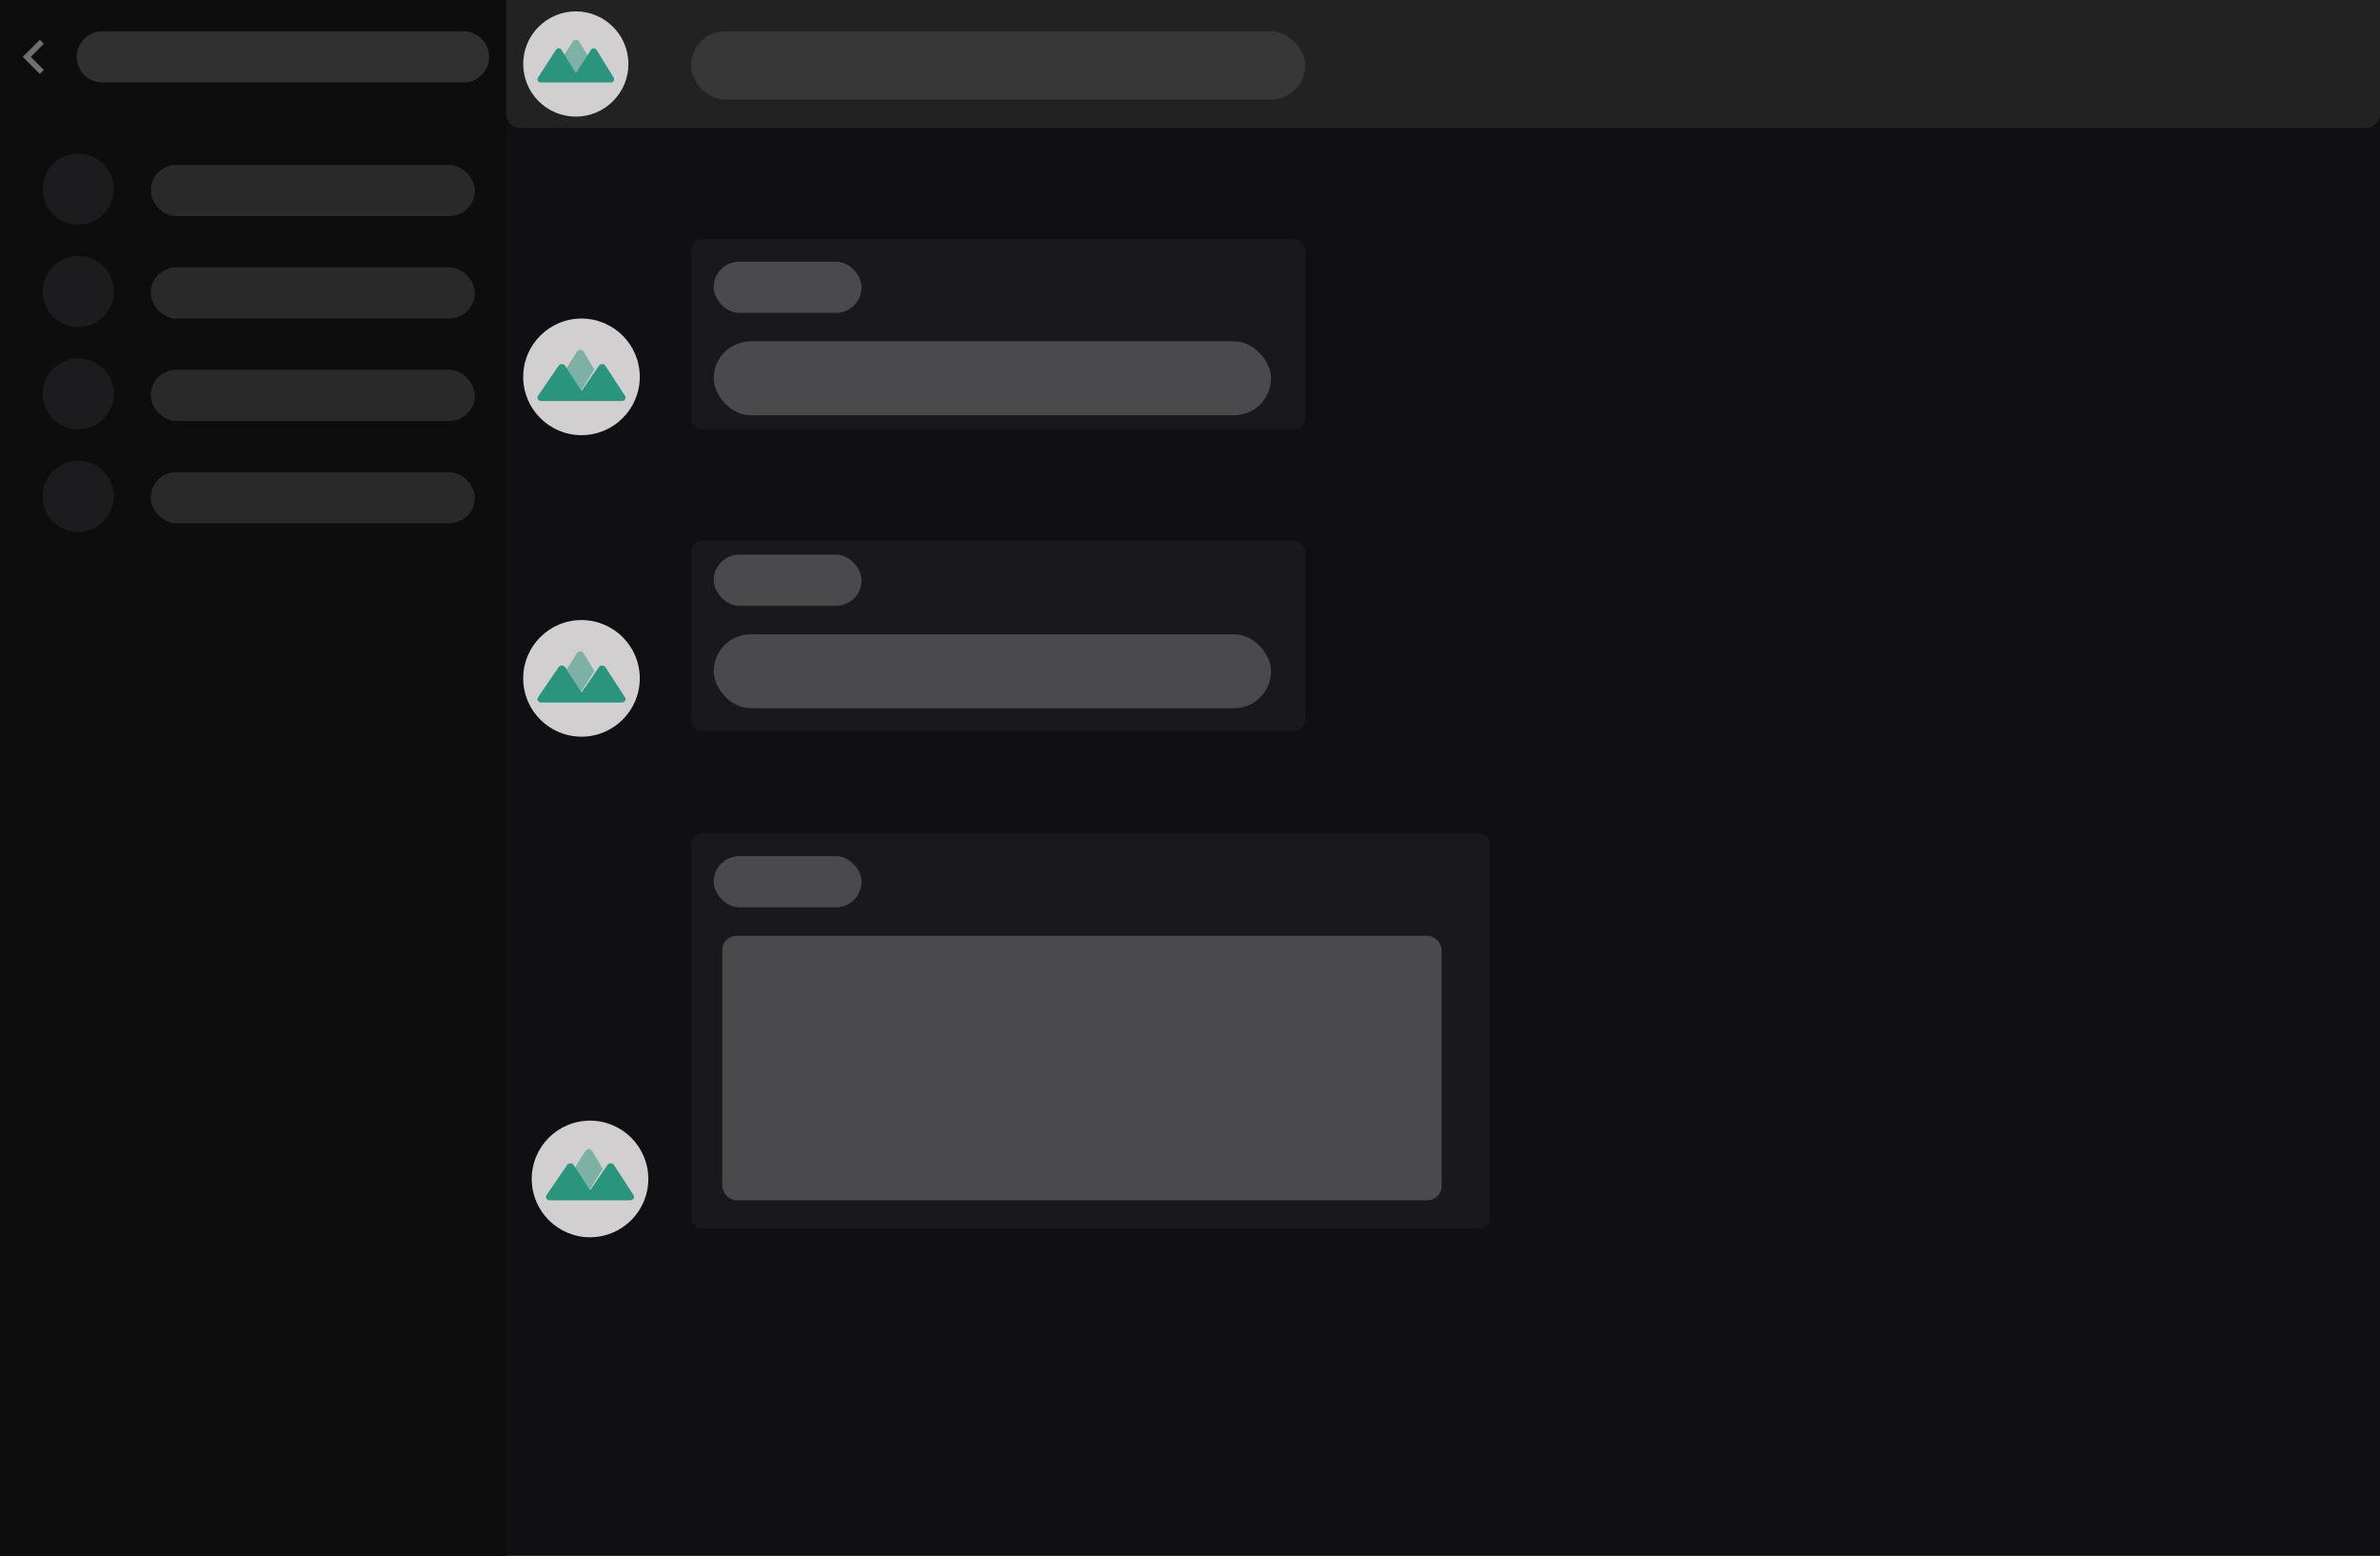 <svg viewBox="681 312 837 547" version="1.1" xmlns="http://www.w3.org/2000/svg" xmlns:xlink="http://www.w3.org/1999/xlink" xmlns:penpot="https://penpot.app/xmlns" style="width:100%;height:100%;background:#E8E9EA" fill="none">
    <rect x="681" y="312" width="837" height="547" fill="#808080" stroke="none"/>
    <penpot:page></penpot:page>
    <g id="shape-5e6ea221-3691-11ed-856a-7d9b0e476f12">
        <penpot:shape penpot:name="ThemeMini" penpot:type="frame" penpot:stroke-style="none" penpot:stroke-alignment="center" penpot:hide-fill-on-export="false" penpot:transform="matrix(1,0,0,1,0,0)" penpot:transform-inverse="matrix(1,0,0,1,0,0)" penpot:proportion="1" penpot:proportion-lock="false" penpot:rotation="0" penpot:center-x="1099.5" penpot:center-y="585.5">
            <penpot:fills>
                <penpot:fill penpot:fill-color="#101014" penpot:fill-opacity="1"></penpot:fill>
            </penpot:fills>
        </penpot:shape>
        <defs>
            <clipPath id="frame-clip-5e6ea221-3691-11ed-856a-7d9b0e476f12-c9f726a0-3698-11ed-ad47-498e44c38183" class="frame-clip">
                <rect rx="0" ry="0" style="fill:#101014;fill-opacity:1" x="681" y="312" width="837" height="547" transform="matrix(1,0,0,1,0,0)"></rect>
            </clipPath>
        </defs>
        <g clip-path="url(#frame-clip-5e6ea221-3691-11ed-856a-7d9b0e476f12-c9f726a0-3698-11ed-ad47-498e44c38183)">
            <clipPath id="frame-clip-5e6ea221-3691-11ed-856a-7d9b0e476f12-c9f726a0-3698-11ed-ad47-498e44c38183" class="frame-clip">
                <rect rx="0" ry="0" style="fill:#101014;fill-opacity:1" x="681" y="312" width="837" height="547" transform="matrix(1,0,0,1,0,0)"></rect>
            </clipPath>
            <g id="fills-5e6ea221-3691-11ed-856a-7d9b0e476f12">
                <rect rx="0" ry="0" style="fill:#101014;fill-opacity:1" x="681" y="312" transform="matrix(1,0,0,1,0,0)" width="837" height="547" class="frame-background"></rect>
            </g>
            <g class="frame-children">
                <g id="shape-7af3a8a1-3691-11ed-856a-7d9b0e476f12">
                    <penpot:shape penpot:name="Left Drawer" penpot:type="rect" penpot:transform="matrix(1,0,0,1,0,0)" penpot:transform-inverse="matrix(1,0,0,1,0,0)" penpot:proportion="1" penpot:proportion-lock="false" penpot:rotation="0" penpot:center-x="770" penpot:center-y="585.5">
                        <penpot:fills>
                            <penpot:fill penpot:fill-color="#121216" penpot:fill-opacity="1"></penpot:fill>
                        </penpot:fills>
                    </penpot:shape>
                    <defs></defs>
                    <g id="fills-7af3a8a1-3691-11ed-856a-7d9b0e476f12">
                        <rect rx="0" ry="0" style="fill:#121216;fill-opacity:1" x="681" y="312" transform="matrix(1,0,0,1,0,0)" width="178" height="547"></rect>
                    </g>
                </g>
                <g id="shape-4ddfabf0-3693-11ed-bf6c-012ef651d21a">
                    <penpot:shape penpot:name="Left Drawer-1" penpot:type="rect" penpot:transform="matrix(1,0,0,1,0,0)" penpot:transform-inverse="matrix(1,0,0,1,0,0)" penpot:proportion="1" penpot:proportion-lock="false" penpot:rotation="0" penpot:center-x="770" penpot:center-y="585.5">
                        <penpot:fills>
                            <penpot:fill penpot:fill-color="#0d0d0d" penpot:fill-opacity="1"></penpot:fill>
                        </penpot:fills>
                    </penpot:shape>
                    <defs></defs>
                    <g id="fills-4ddfabf0-3693-11ed-bf6c-012ef651d21a">
                        <rect rx="0" ry="0" style="fill:#0d0d0d;fill-opacity:1" x="681" y="312" transform="matrix(1,0,0,1,0,0)" width="178" height="547"></rect>
                    </g>
                </g>
                <g id="shape-a3254540-3691-11ed-856a-7d9b0e476f12">
                    <penpot:shape penpot:name="Item Icon 1" penpot:type="circle" penpot:transform="matrix(1,0,0,1,0,0)" penpot:transform-inverse="matrix(1,0,0,1,0,0)" penpot:proportion="1" penpot:proportion-lock="false" penpot:rotation="0" penpot:center-x="708.5000000000001" penpot:center-y="378.5">
                        <penpot:fills>
                            <penpot:fill penpot:fill-color="#1c1c1e" penpot:fill-opacity="1"></penpot:fill>
                        </penpot:fills>
                    </penpot:shape>
                    <defs></defs>
                    <g id="fills-a3254540-3691-11ed-856a-7d9b0e476f12">
                        <ellipse rx="12.5" ry="12.5" style="fill:#1c1c1e;fill-opacity:1" cx="708.5" cy="378.5" transform="matrix(1,0,0,1,0,0)"></ellipse>
                    </g>
                </g>
                <g id="shape-46c65990-3693-11ed-bf6c-012ef651d21a">
                    <penpot:shape penpot:name="Item Icon 2" penpot:type="circle" penpot:transform="matrix(1,0,0,1,0,0)" penpot:transform-inverse="matrix(1,0,0,1,0,0)" penpot:proportion="1" penpot:proportion-lock="false" penpot:rotation="0" penpot:center-x="708.5000000000001" penpot:center-y="414.5">
                        <penpot:fills>
                            <penpot:fill penpot:fill-color="#1c1c1e" penpot:fill-opacity="1"></penpot:fill>
                        </penpot:fills>
                    </penpot:shape>
                    <defs></defs>
                    <g id="fills-46c65990-3693-11ed-bf6c-012ef651d21a">
                        <ellipse rx="12.5" ry="12.5" style="fill:#1c1c1e;fill-opacity:1" cx="708.5" cy="414.5" transform="matrix(1,0,0,1,0,0)"></ellipse>
                    </g>
                </g>
                <g id="shape-4b0dc740-3693-11ed-bf6c-012ef651d21a">
                    <penpot:shape penpot:name="Item Icon 3" penpot:type="circle" penpot:transform="matrix(1,0,0,1,0,0)" penpot:transform-inverse="matrix(1,0,0,1,0,0)" penpot:proportion="1" penpot:proportion-lock="false" penpot:rotation="0" penpot:center-x="708.5000000000001" penpot:center-y="450.5">
                        <penpot:fills>
                            <penpot:fill penpot:fill-color="#1c1c1e" penpot:fill-opacity="1"></penpot:fill>
                        </penpot:fills>
                    </penpot:shape>
                    <defs></defs>
                    <g id="fills-4b0dc740-3693-11ed-bf6c-012ef651d21a">
                        <ellipse rx="12.5" ry="12.5" style="fill:#1c1c1e;fill-opacity:1" cx="708.5" cy="450.5" transform="matrix(1,0,0,1,0,0)"></ellipse>
                    </g>
                </g>
                <g id="shape-50bdecb1-3693-11ed-bf6c-012ef651d21a">
                    <penpot:shape penpot:name="Item Icon 4" penpot:type="circle" penpot:transform="matrix(1,0,0,1,0,0)" penpot:transform-inverse="matrix(1,0,0,1,0,0)" penpot:proportion="1" penpot:proportion-lock="false" penpot:rotation="0" penpot:center-x="708.5000000000001" penpot:center-y="486.5">
                        <penpot:fills>
                            <penpot:fill penpot:fill-color="#1c1c1e" penpot:fill-opacity="1"></penpot:fill>
                        </penpot:fills>
                    </penpot:shape>
                    <defs></defs>
                    <g id="fills-50bdecb1-3693-11ed-bf6c-012ef651d21a">
                        <ellipse rx="12.5" ry="12.5" style="fill:#1c1c1e;fill-opacity:1" cx="708.5" cy="486.5" transform="matrix(1,0,0,1,0,0)"></ellipse>
                    </g>
                </g>
                <g id="shape-4faaeb80-3692-11ed-af54-477b008ccd5d" style="fill:#000000" xmlns:xlink="http://www.w3.org/1999/xlink" rx="0" ry="0">
                    <penpot:shape penpot:name="Chevron Back" penpot:type="group" penpot:proportion="1" penpot:proportion-lock="false" penpot:center-x="693" penpot:center-y="332">
                        <penpot:svg-import penpot:svg-attrs="xmlns:xlink"></penpot:svg-import>
                    </penpot:shape>
                    <defs></defs>
                    <g id="shape-4fabfcf0-3692-11ed-af54-477b008ccd5d">
                        <penpot:shape penpot:name="svg-path" penpot:type="path" penpot:proportion="1" penpot:proportion-lock="false" penpot:center-x="692.705" penpot:center-y="332">
                            <penpot:svg-import penpot:svg-viewbox-x="8" penpot:svg-viewbox-y="6" penpot:svg-viewbox-width="7.41" penpot:svg-attrs="fill" penpot:svg-viewbox-height="12" penpot:svg-transform="matrix(1,0,0,1,0,0)"></penpot:svg-import>
                            <penpot:fills>
                                <penpot:fill penpot:fill-color="#B1B2B5" penpot:fill-opacity="0.59375"></penpot:fill>
                            </penpot:fills>
                        </penpot:shape>
                        <defs></defs>
                        <g id="fills-4fabfcf0-3692-11ed-af54-477b008ccd5d">
                            <path fill="currentColor" rx="0" ry="0" style="fill:#B1B2B5;fill-opacity:0.594" d="M696.41,327.41L695,326L689,332L695,338L696.41,336.59L691.83,332Z"></path>
                        </g>
                    </g>
                </g>
                <g id="shape-5c464e71-3692-11ed-af54-477b008ccd5d">
                    <penpot:shape penpot:name="Search" penpot:type="rect" penpot:transform="matrix(1,0,0,1,0,0)" penpot:transform-inverse="matrix(1,0,0,1,0,0)" penpot:proportion="1" penpot:proportion-lock="false" penpot:rotation="0" penpot:center-x="780.5" penpot:center-y="331.9999999928958" penpot:r1="25" penpot:r2="25" penpot:r3="25" penpot:r4="25">
                        <penpot:fills>
                            <penpot:fill penpot:fill-color="#303030" penpot:fill-opacity="1"></penpot:fill>
                        </penpot:fills>
                    </penpot:shape>
                    <defs></defs>
                    <g id="fills-5c464e71-3692-11ed-af54-477b008ccd5d">
                        <path d="M717,323 h127 a9,9 0 0 1 9,9 v0 a9,9 0 0 1 -9,9 h-127 a9,9 0 0 1 -9,-9 v0 a9,9 0 0 1 9,-9 z" style="fill:#303030;fill-opacity:1" x="708" y="323" transform="matrix(1,0,0,1,0,0)" width="145" height="18"></path>
                    </g>
                </g>
                <g id="shape-36c50f50-3693-11ed-bf6c-012ef651d21a">
                    <penpot:shape penpot:name="Item 1" penpot:type="rect" penpot:transform="matrix(1,0,0,1,0,0)" penpot:transform-inverse="matrix(1,0,0,1,0,0)" penpot:proportion="1" penpot:proportion-lock="false" penpot:rotation="0" penpot:center-x="791" penpot:center-y="378.9999999999418">
                        <penpot:fills>
                            <penpot:fill penpot:fill-color="#292929" penpot:fill-opacity="1"></penpot:fill>
                        </penpot:fills>
                    </penpot:shape>
                    <defs></defs>
                    <g id="fills-36c50f50-3693-11ed-bf6c-012ef651d21a">
                        <rect rx="9" ry="9" style="fill:#292929;fill-opacity:1" x="734" y="370" transform="matrix(1,0,0,1,0,0)" width="114" height="18"></rect>
                    </g>
                </g>
                <g id="shape-46c65991-3693-11ed-bf6c-012ef651d21a">
                    <penpot:shape penpot:name="Item 2" penpot:type="rect" penpot:transform="matrix(1,0,0,1,0,0)" penpot:transform-inverse="matrix(1,0,0,1,0,0)" penpot:proportion="1" penpot:proportion-lock="false" penpot:rotation="0" penpot:center-x="791" penpot:center-y="414.9999999999418">
                        <penpot:fills>
                            <penpot:fill penpot:fill-color="#292929" penpot:fill-opacity="1"></penpot:fill>
                        </penpot:fills>
                    </penpot:shape>
                    <defs></defs>
                    <g id="fills-46c65991-3693-11ed-bf6c-012ef651d21a">
                        <rect rx="9" ry="9" style="fill:#292929;fill-opacity:1" x="734" y="406" transform="matrix(1,0,0,1,0,0)" width="114" height="18"></rect>
                    </g>
                </g>
                <g id="shape-4b0dc741-3693-11ed-bf6c-012ef651d21a">
                    <penpot:shape penpot:name="Item 3" penpot:type="rect" penpot:transform="matrix(1,0,0,1,0,0)" penpot:transform-inverse="matrix(1,0,0,1,0,0)" penpot:proportion="1" penpot:proportion-lock="false" penpot:rotation="0" penpot:center-x="791" penpot:center-y="450.9999999999418">
                        <penpot:fills>
                            <penpot:fill penpot:fill-color="#292929" penpot:fill-opacity="1"></penpot:fill>
                        </penpot:fills>
                    </penpot:shape>
                    <defs></defs>
                    <g id="fills-4b0dc741-3693-11ed-bf6c-012ef651d21a">
                        <rect rx="9" ry="9" style="fill:#292929;fill-opacity:1" x="734" y="442" transform="matrix(1,0,0,1,0,0)" width="114" height="18"></rect>
                    </g>
                </g>
                <g id="shape-50bdecb0-3693-11ed-bf6c-012ef651d21a">
                    <penpot:shape penpot:name="Item 4" penpot:type="rect" penpot:transform="matrix(1,0,0,1,0,0)" penpot:transform-inverse="matrix(1,0,0,1,0,0)" penpot:proportion="1" penpot:proportion-lock="false" penpot:rotation="0" penpot:center-x="791" penpot:center-y="486.9999999999418">
                        <penpot:fills>
                            <penpot:fill penpot:fill-color="#292929" penpot:fill-opacity="1"></penpot:fill>
                        </penpot:fills>
                    </penpot:shape>
                    <defs></defs>
                    <g id="fills-50bdecb0-3693-11ed-bf6c-012ef651d21a">
                        <rect rx="9" ry="9" style="fill:#292929;fill-opacity:1" x="734" y="478" transform="matrix(1,0,0,1,0,0)" width="114" height="18"></rect>
                    </g>
                </g>
                <g id="shape-b9afc4f1-3693-11ed-bf6c-012ef651d21a">
                    <penpot:shape penpot:name="Chat Header" penpot:type="rect" penpot:transform="matrix(1,0,0,1,0,0)" penpot:transform-inverse="matrix(1,0,0,1,0,0)" penpot:proportion="1" penpot:proportion-lock="false" penpot:rotation="0" penpot:center-x="1188.5" penpot:center-y="334.5" penpot:r1="0" penpot:r2="0" penpot:r3="5" penpot:r4="5">
                        <penpot:fills>
                            <penpot:fill penpot:fill-color="#222222" penpot:fill-opacity="1"></penpot:fill>
                        </penpot:fills>
                    </penpot:shape>
                    <defs></defs>
                    <g id="fills-b9afc4f1-3693-11ed-bf6c-012ef651d21a">
                        <path d="M859,312 h659 a0,0 0 0 1 0,0 v40 a5,5 0 0 1 -5,5 h-649 a5,5 0 0 1 -5,-5 v-40 a0,0 0 0 1 0,0 z" style="fill:#222222;fill-opacity:1" x="859" y="312" transform="matrix(1,0,0,1,0,0)" width="659" height="45"></path>
                    </g>
                </g>
                <g id="shape-80271ca1-3694-11ed-bf6c-012ef651d21a" style="mix-blend-mode:overlay">
                    <penpot:shape penpot:name="Chat Header Avatar" penpot:type="path" penpot:transform="matrix(1,0,0,1,0,0)" penpot:transform-inverse="matrix(1,0,0,1,0,0)" penpot:proportion="1" penpot:proportion-lock="false" penpot:rotation="0" penpot:center-x="883.5" penpot:center-y="334.5">
                        <penpot:fills>
                            <penpot:fill penpot:fill-color="#d1cfcf" penpot:fill-opacity="1"></penpot:fill>
                        </penpot:fills>
                    </penpot:shape>
                    <defs></defs>
                    <g id="fills-80271ca1-3694-11ed-bf6c-012ef651d21a">
                        <path rx="0" ry="0" style="fill:#d1cfcf;fill-opacity:1" d="M883.5,316C893.71,316,902,324.29,902,334.5C902,344.71,893.71,353,883.5,353C873.29,353,865,344.71,865,334.5C865,324.29,873.29,316,883.5,316Z"></path>
                    </g>
                </g>
                <g id="shape-8dccd8c0-3696-11ed-bf6c-012ef651d21a" style="mix-blend-mode:overlay">
                    <penpot:shape penpot:name="Chat Header Avatar-1" penpot:type="path" penpot:transform="matrix(1,0,0,1,0,0)" penpot:transform-inverse="matrix(1,0,0,1,0,0)" penpot:proportion="1" penpot:proportion-lock="false" penpot:rotation="0" penpot:center-x="885.5" penpot:center-y="444.5">
                        <penpot:fills>
                            <penpot:fill penpot:fill-color="#d1cfcf" penpot:fill-opacity="1"></penpot:fill>
                        </penpot:fills>
                    </penpot:shape>
                    <defs></defs>
                    <g id="fills-8dccd8c0-3696-11ed-bf6c-012ef651d21a">
                        <path rx="0" ry="0" style="fill:#d1cfcf;fill-opacity:1" d="M885.5,424C896.814,424,906,433.186,906,444.5C906,455.814,896.814,465,885.5,465C874.186,465,865,455.814,865,444.5C865,433.186,874.186,424,885.5,424Z"></path>
                    </g>
                </g>
                <g id="shape-b0db26a2-3696-11ed-bf6c-012ef651d21a" style="mix-blend-mode:overlay">
                    <penpot:shape penpot:name="Chat Header Avatar-2" penpot:type="path" penpot:transform="matrix(1,0,0,1,0,0)" penpot:transform-inverse="matrix(1,0,0,1,0,0)" penpot:proportion="1" penpot:proportion-lock="false" penpot:rotation="0" penpot:center-x="885.5" penpot:center-y="550.5">
                        <penpot:fills>
                            <penpot:fill penpot:fill-color="#d1cfcf" penpot:fill-opacity="1"></penpot:fill>
                        </penpot:fills>
                    </penpot:shape>
                    <defs></defs>
                    <g id="fills-b0db26a2-3696-11ed-bf6c-012ef651d21a" style="z-index: 5;">
                        <path rx="0" ry="0" style="fill:#d1cfcf;fill-opacity:1" d="M885.5,530C896.814,530,906,539.186,906,550.5C906,561.814,896.814,571,885.5,571C874.186,571,865,561.814,865,550.5C865,539.186,874.186,530,885.5,530Z"></path>
                    </g>
                </g>
                <g id="shape-b52c0a32-3696-11ed-bf6c-012ef651d21a" style="mix-blend-mode:overlay">
                    <penpot:shape penpot:name="Chat Header Avatar-3" penpot:type="path" penpot:transform="matrix(1,0,0,1,0,0)" penpot:transform-inverse="matrix(1,0,0,1,0,0)" penpot:proportion="1" penpot:proportion-lock="false" penpot:rotation="0" penpot:center-x="888.5" penpot:center-y="726.5">
                        <penpot:fills>
                            <penpot:fill penpot:fill-color="#d1cfcf" penpot:fill-opacity="1"></penpot:fill>
                        </penpot:fills>
                    </penpot:shape>
                    <defs></defs>
                    <g id="fills-b52c0a32-3696-11ed-bf6c-012ef651d21a">
                        <path rx="0" ry="0" style="fill:#d1cfcf;fill-opacity:1" d="M888.5,706C899.814,706,909,715.186,909,726.5C909,737.814,899.814,747,888.5,747C877.186,747,868,737.814,868,726.5C868,715.186,877.186,706,888.5,706Z"></path>
                    </g>
                </g>
                <g id="shape-4e765130-3694-11ed-bf6c-012ef651d21a">
                    <penpot:shape penpot:name="Mountain Part 2" penpot:type="path" penpot:transform="matrix(1,0,0,1,0,0)" penpot:transform-inverse="matrix(1,0,0,1,0,0)" penpot:proportion="1" penpot:proportion-lock="false" penpot:rotation="0" penpot:center-x="883.5" penpot:center-y="332.5" penpot:constraints-h="left" penpot:constraints-v="top">
                        <penpot:svg-import penpot:svg-viewbox-x="43.586" penpot:svg-viewbox-y="37.210911074233934" penpot:svg-viewbox-width="13.14" penpot:svg-attrs="class,opacity" penpot:svg-viewbox-height="20.26868892576607" penpot:svg-transform="matrix(0.6,0,0,0.6,20,20)"></penpot:svg-import>
                        <penpot:fills>
                            <penpot:fill penpot:fill-color="#2a947d" penpot:fill-opacity="1"></penpot:fill>
                        </penpot:fills>
                    </penpot:shape>
                    <defs></defs>
                    <g id="fills-4e765130-3694-11ed-bf6c-012ef651d21a">
                        <path class="svg-fill-primary" opacity=".5" rx="0" ry="0" style="fill:#2a947d;fill-opacity:1" d="M888,332L886.537,334.236L885.189,336.298L883.677,338.607L883.418,339L883.175,338.607L881.737,336.298L880.414,334.17L879,331.904L882.505,326.551C882.732,326.204,883.13,325.989,883.57,326C884.005,326.004,884.404,326.224,884.622,326.574L888,332ZZ"></path>
                    </g>
                </g>
                <g id="shape-8dccd8c2-3696-11ed-bf6c-012ef651d21a">
                    <penpot:shape penpot:name="Mountain Part 2-1" penpot:type="path" penpot:transform="matrix(1,0,0,1,0,0)" penpot:transform-inverse="matrix(1,0,0,1,0,0)" penpot:proportion="1" penpot:proportion-lock="false" penpot:rotation="0" penpot:center-x="885" penpot:center-y="442.5" penpot:constraints-h="left" penpot:constraints-v="top">
                        <penpot:svg-import penpot:svg-viewbox-x="43.586" penpot:svg-viewbox-y="37.210911074233934" penpot:svg-viewbox-width="13.14" penpot:svg-attrs="class,opacity" penpot:svg-viewbox-height="20.26868892576607" penpot:svg-transform="matrix(0.6,0,0,0.6,20,20)"></penpot:svg-import>
                        <penpot:fills>
                            <penpot:fill penpot:fill-color="#2a947d" penpot:fill-opacity="1"></penpot:fill>
                        </penpot:fills>
                    </penpot:shape>
                    <defs></defs>
                    <g id="fills-8dccd8c2-3696-11ed-bf6c-012ef651d21a">
                        <path class="svg-fill-primary" opacity=".5" rx="0" ry="0" style="fill:#2a947d;fill-opacity:1" d="M890,441.923L888.374,444.503L886.877,446.883L885.196,449.547L884.909,450L884.639,449.547L883.041,446.883L881.571,444.427L880,441.812L883.895,435.635C884.146,435.236,884.589,434.987,885.078,435.001C885.562,435.005,886.005,435.258,886.247,435.662L890,441.923ZZ"></path>
                    </g>
                </g>
                <g id="shape-4e75b4f0-3694-11ed-bf6c-012ef651d21a">
                    <penpot:shape penpot:name="Mountain Part 1" penpot:type="path" penpot:transform="matrix(1,0,0,1,0,0)" penpot:transform-inverse="matrix(1,0,0,1,0,0)" penpot:proportion="1" penpot:proportion-lock="false" penpot:rotation="0" penpot:center-x="883.5" penpot:center-y="335" penpot:constraints-h="left" penpot:constraints-v="top">
                        <penpot:svg-import penpot:svg-viewbox-x="28.998172727272724" penpot:svg-viewbox-y="43.13241368307254" penpot:svg-viewbox-width="42.001848104870014" penpot:svg-attrs="class" penpot:svg-viewbox-height="19.657186316927458" penpot:svg-transform="matrix(0.6,0,0,0.6,20,20)"></penpot:svg-import>
                        <penpot:fills>
                            <penpot:fill penpot:fill-color="#2a947d" penpot:fill-opacity="1"></penpot:fill>
                        </penpot:fills>
                    </penpot:shape>
                    <defs></defs>
                    <g id="fills-4e75b4f0-3694-11ed-bf6c-012ef651d21a">
                        <path class="svg-fill-primary" rx="0" ry="0" style="fill:#2a947d;fill-opacity:1" d="M896.846,340.447C896.641,340.788,896.259,341,895.843,341L871.158,341C870.738,341,870.352,340.784,870.148,340.436C869.943,340.092,869.951,339.667,870.171,339.326L876.496,329.525C876.708,329.195,877.083,328.986,877.495,329.001C877.904,329.004,878.278,329.21,878.483,329.546L879.377,331.004L880.704,333.162L881.946,335.187L883.296,337.385L883.524,337.758L883.767,337.385L885.186,335.187L886.451,333.224L887.824,331.096L888.839,329.525C889.051,329.199,889.425,329.001,889.826,329.001L889.838,329.001C890.246,329.004,890.621,329.21,890.825,329.546L896.842,339.348C897.05,339.685,897.054,340.106,896.846,340.447ZZ"></path>
                    </g>
                </g>
                <g id="shape-b0db26a1-3696-11ed-bf6c-012ef651d21a">
                    <penpot:shape penpot:name="Mountain Part 2-2" penpot:type="path" penpot:transform="matrix(1,0,0,1,0,0)" penpot:transform-inverse="matrix(1,0,0,1,0,0)" penpot:proportion="1" penpot:proportion-lock="false" penpot:rotation="0" penpot:center-x="885" penpot:center-y="548.5" penpot:constraints-h="left" penpot:constraints-v="top">
                        <penpot:svg-import penpot:svg-viewbox-x="43.586" penpot:svg-viewbox-y="37.210911074233934" penpot:svg-viewbox-width="13.14" penpot:svg-attrs="class,opacity" penpot:svg-viewbox-height="20.26868892576607" penpot:svg-transform="matrix(0.6,0,0,0.6,20,20)"></penpot:svg-import>
                        <penpot:fills>
                            <penpot:fill penpot:fill-color="#2a947d" penpot:fill-opacity="1"></penpot:fill>
                        </penpot:fills>
                    </penpot:shape>
                    <defs></defs>
                    <g id="fills-b0db26a1-3696-11ed-bf6c-012ef651d21a">
                        <path class="svg-fill-primary" opacity=".5" rx="0" ry="0" style="fill:#2a947d;fill-opacity:1" d="M890,547.923L888.374,550.503L886.877,552.883L885.196,555.547L884.909,556L884.639,555.547L883.041,552.883L881.571,550.427L880,547.812L883.895,541.635C884.146,541.236,884.589,540.987,885.078,541.001C885.562,541.005,886.005,541.258,886.247,541.662L890,547.923ZZ"></path>
                    </g>
                </g>
                <g id="shape-809a5b60-3695-11ed-bf6c-012ef651d21a">
                    <penpot:shape penpot:name="Rect-1" penpot:type="rect" penpot:transform="matrix(1,0,0,1,0,0)" penpot:transform-inverse="matrix(1,0,0,1,0,0)" penpot:proportion="1" penpot:proportion-lock="false" penpot:rotation="0" penpot:center-x="1032" penpot:center-y="334.9999999367865">
                        <penpot:fills>
                            <penpot:fill penpot:fill-color="#383737" penpot:fill-opacity="1"></penpot:fill>
                        </penpot:fills>
                    </penpot:shape>
                    <defs></defs>
                    <g id="fills-809a5b60-3695-11ed-bf6c-012ef651d21a">
                        <rect rx="12" ry="12" style="fill:#383737;fill-opacity:1" x="924" y="323" transform="matrix(1,0,0,1,0,0)" width="216" height="24"></rect>
                    </g>
                </g>
                <g id="shape-b52c0a31-3696-11ed-bf6c-012ef651d21a">
                    <penpot:shape penpot:name="Mountain Part 2-3" penpot:type="path" penpot:transform="matrix(1,0,0,1,0,0)" penpot:transform-inverse="matrix(1,0,0,1,0,0)" penpot:proportion="1" penpot:proportion-lock="false" penpot:rotation="0" penpot:center-x="888" penpot:center-y="723.5000000000001" penpot:constraints-h="left" penpot:constraints-v="top">
                        <penpot:svg-import penpot:svg-viewbox-x="43.586" penpot:svg-viewbox-y="37.210911074233934" penpot:svg-viewbox-width="13.14" penpot:svg-attrs="class,opacity" penpot:svg-viewbox-height="20.26868892576607" penpot:svg-transform="matrix(0.6,0,0,0.6,20,20)"></penpot:svg-import>
                        <penpot:fills>
                            <penpot:fill penpot:fill-color="#2a947d" penpot:fill-opacity="1"></penpot:fill>
                        </penpot:fills>
                    </penpot:shape>
                    <defs></defs>
                    <g id="fills-b52c0a31-3696-11ed-bf6c-012ef651d21a">
                        <path class="svg-fill-primary" opacity=".5" rx="0" ry="0" style="fill:#2a947d;fill-opacity:1" d="M893,722.923L891.374,725.503L889.877,727.883L888.196,730.547L887.909,731L887.639,730.547L886.041,727.883L884.571,725.427L883,722.812L886.895,716.635C887.146,716.236,887.589,715.987,888.078,716.001C888.562,716.005,889.005,716.258,889.247,716.662L893,722.923ZZ"></path>
                    </g>
                </g>
                <g id="shape-8dccd8c1-3696-11ed-bf6c-012ef651d21a">
                    <penpot:shape penpot:name="Mountain Part 1-1" penpot:type="path" penpot:transform="matrix(1,0,0,1,0,0)" penpot:transform-inverse="matrix(1,0,0,1,0,0)" penpot:proportion="1" penpot:proportion-lock="false" penpot:rotation="0" penpot:center-x="885.5" penpot:center-y="446.5" penpot:constraints-h="left" penpot:constraints-v="top">
                        <penpot:svg-import penpot:svg-viewbox-x="28.998172727272724" penpot:svg-viewbox-y="43.13241368307254" penpot:svg-viewbox-width="42.001848104870014" penpot:svg-attrs="class" penpot:svg-viewbox-height="19.657186316927458" penpot:svg-transform="matrix(0.6,0,0,0.6,20,20)"></penpot:svg-import>
                        <penpot:fills>
                            <penpot:fill penpot:fill-color="#2a947d" penpot:fill-opacity="1"></penpot:fill>
                        </penpot:fills>
                    </penpot:shape>
                    <defs></defs>
                    <g id="fills-8dccd8c1-3696-11ed-bf6c-012ef651d21a">
                        <path class="svg-fill-primary" rx="0" ry="0" style="fill:#2a947d;fill-opacity:1" d="M900.823,452.401C900.588,452.77,900.15,453,899.671,453L871.33,453C870.847,453,870.404,452.766,870.17,452.389C869.935,452.016,869.944,451.556,870.196,451.187L877.459,440.568C877.702,440.211,878.132,439.985,878.606,440.001C879.075,440.005,879.505,440.227,879.739,440.592L880.767,442.171L882.29,444.508L883.716,446.703L885.266,449.084L885.527,449.488L885.806,449.084L887.436,446.703L888.888,444.576L890.465,442.27L891.63,440.568C891.873,440.215,892.303,440.001,892.763,440.001L892.776,440.001C893.246,440.005,893.675,440.227,893.91,440.592L900.818,451.21C901.058,451.575,901.062,452.032,900.823,452.401ZZ"></path>
                    </g>
                </g>
                <g id="shape-9a1a1bb1-3696-11ed-bf6c-012ef651d21a">
                    <penpot:shape penpot:name="Rect-2" penpot:type="rect" penpot:transform="matrix(1,0,0,1,0,0)" penpot:transform-inverse="matrix(1,0,0,1,0,0)" penpot:proportion="1" penpot:proportion-lock="false" penpot:rotation="0" penpot:center-x="1032" penpot:center-y="429.5">
                        <penpot:fills>
                            <penpot:fill penpot:fill-color="#19191d" penpot:fill-opacity="1"></penpot:fill>
                        </penpot:fills>
                    </penpot:shape>
                    <defs></defs>
                    <g id="fills-9a1a1bb1-3696-11ed-bf6c-012ef651d21a">
                        <rect rx="4" ry="4" style="fill:#19191d;fill-opacity:1" x="924" y="396" transform="matrix(1,0,0,1,0,0)" width="216" height="67"></rect>
                    </g>
                </g>
                <g id="shape-b0db26a0-3696-11ed-bf6c-012ef651d21a">
                    <penpot:shape penpot:name="Mountain Part 1-2" penpot:type="path" penpot:transform="matrix(1,0,0,1,0,0)" penpot:transform-inverse="matrix(1,0,0,1,0,0)" penpot:proportion="1" penpot:proportion-lock="false" penpot:rotation="0" penpot:center-x="885.5" penpot:center-y="552.5" penpot:constraints-h="left" penpot:constraints-v="top">
                        <penpot:svg-import penpot:svg-viewbox-x="28.998172727272724" penpot:svg-viewbox-y="43.13241368307254" penpot:svg-viewbox-width="42.001848104870014" penpot:svg-attrs="class" penpot:svg-viewbox-height="19.657186316927458" penpot:svg-transform="matrix(0.6,0,0,0.6,20,20)"></penpot:svg-import>
                        <penpot:fills>
                            <penpot:fill penpot:fill-color="#2a947d" penpot:fill-opacity="1"></penpot:fill>
                        </penpot:fills>
                    </penpot:shape>
                    <defs></defs>
                    <g id="fills-b0db26a0-3696-11ed-bf6c-012ef651d21a">
                        <path class="svg-fill-primary" rx="0" ry="0" style="fill:#2a947d;fill-opacity:1" d="M900.823,558.401C900.588,558.77,900.15,559,899.671,559L871.33,559C870.847,559,870.404,558.766,870.17,558.389C869.935,558.016,869.944,557.556,870.196,557.187L877.459,546.568C877.702,546.211,878.132,545.985,878.606,546.001C879.075,546.005,879.505,546.227,879.739,546.592L880.767,548.171L882.29,550.508L883.716,552.703L885.266,555.084L885.527,555.488L885.806,555.084L887.436,552.703L888.888,550.576L890.465,548.27L891.63,546.568C891.873,546.215,892.303,546.001,892.763,546.001L892.776,546.001C893.246,546.005,893.675,546.227,893.91,546.592L900.818,557.21C901.058,557.575,901.062,558.032,900.823,558.401ZZ"></path>
                    </g>
                </g>
                <g id="shape-b0db26a3-3696-11ed-bf6c-012ef651d21a">
                    <penpot:shape penpot:name="Rect-3" penpot:type="rect" penpot:transform="matrix(1,0,0,1,0,0)" penpot:transform-inverse="matrix(1,0,0,1,0,0)" penpot:proportion="1" penpot:proportion-lock="false" penpot:rotation="0" penpot:center-x="1032" penpot:center-y="535.5">
                        <penpot:fills>
                            <penpot:fill penpot:fill-color="#19191d" penpot:fill-opacity="1"></penpot:fill>
                        </penpot:fills>
                    </penpot:shape>
                    <defs></defs>
                    <g id="fills-b0db26a3-3696-11ed-bf6c-012ef651d21a">
                        <rect rx="4" ry="4" style="fill:#19191d;fill-opacity:1" x="924" y="502" transform="matrix(1,0,0,1,0,0)" width="216" height="67"></rect>
                    </g>
                </g>
                <g id="shape-b52c0a30-3696-11ed-bf6c-012ef651d21a">
                    <penpot:shape penpot:name="Mountain Part 1-3" penpot:type="path" penpot:transform="matrix(1,0,0,1,0,0)" penpot:transform-inverse="matrix(1,0,0,1,0,0)" penpot:proportion="1" penpot:proportion-lock="false" penpot:rotation="0" penpot:center-x="888.5000000000005" penpot:center-y="727.5" penpot:constraints-h="left" penpot:constraints-v="top">
                        <penpot:svg-import penpot:svg-viewbox-x="28.998172727272724" penpot:svg-viewbox-y="43.13241368307254" penpot:svg-viewbox-width="42.001848104870014" penpot:svg-attrs="class" penpot:svg-viewbox-height="19.657186316927458" penpot:svg-transform="matrix(0.6,0,0,0.6,20,20)"></penpot:svg-import>
                        <penpot:fills>
                            <penpot:fill penpot:fill-color="#2a947d" penpot:fill-opacity="1"></penpot:fill>
                        </penpot:fills>
                    </penpot:shape>
                    <defs></defs>
                    <g id="fills-b52c0a30-3696-11ed-bf6c-012ef651d21a">
                        <path class="svg-fill-primary" rx="0" ry="0" style="fill:#2a947d;fill-opacity:1" d="M903.823,733.401C903.588,733.77,903.15,734,902.671,734L874.33,734C873.847,734,873.404,733.766,873.17,733.389C872.935,733.016,872.944,732.556,873.196,732.187L880.459,721.568C880.702,721.211,881.132,720.985,881.606,721.001C882.075,721.005,882.505,721.227,882.739,721.592L883.767,723.171L885.29,725.508L886.716,727.703L888.266,730.084L888.527,730.488L888.806,730.084L890.436,727.703L891.888,725.576L893.465,723.27L894.63,721.568C894.873,721.215,895.303,721.001,895.763,721.001L895.776,721.001C896.246,721.005,896.675,721.227,896.91,721.592L903.818,732.21C904.058,732.575,904.062,733.032,903.823,733.401ZZ"></path>
                    </g>
                </g>
                <g id="shape-b52c0a33-3696-11ed-bf6c-012ef651d21a">
                    <penpot:shape penpot:name="Rect-4" penpot:type="rect" penpot:transform="matrix(1,0,0,1,0,0)" penpot:transform-inverse="matrix(1,0,0,1,0,0)" penpot:proportion="1" penpot:proportion-lock="false" penpot:rotation="0" penpot:center-x="1064.5000000000005" penpot:center-y="674.4999999999999">
                        <penpot:fills>
                            <penpot:fill penpot:fill-color="#19191d" penpot:fill-opacity="1"></penpot:fill>
                        </penpot:fills>
                    </penpot:shape>
                    <defs></defs>
                    <g id="fills-b52c0a33-3696-11ed-bf6c-012ef651d21a">
                        <rect rx="4" ry="4" style="fill:#19191d;fill-opacity:1" x="924" y="605" transform="matrix(1,0,0,1,0,0)" width="281" height="139"></rect>
                    </g>
                </g>
                <g id="shape-d9671841-3696-11ed-bf6c-012ef651d21a">
                    <penpot:shape penpot:name="Rect-5" penpot:type="rect" penpot:transform="matrix(1,0,0,1,0,0)" penpot:transform-inverse="matrix(1,0,0,1,0,0)" penpot:proportion="1" penpot:proportion-lock="false" penpot:rotation="0" penpot:center-x="958" penpot:center-y="413">
                        <penpot:fills>
                            <penpot:fill penpot:fill-color="#ffffff" penpot:fill-opacity="0.2125"></penpot:fill>
                        </penpot:fills>
                    </penpot:shape>
                    <defs></defs>
                    <g id="fills-d9671841-3696-11ed-bf6c-012ef651d21a">
                        <rect rx="9" ry="9" style="fill:#ffffff;fill-opacity:0.212" x="932" y="404" transform="matrix(1,0,0,1,0,0)" width="52" height="18"></rect>
                    </g>
                </g>
                <g id="shape-fedeec10-3696-11ed-bf6c-012ef651d21a">
                    <penpot:shape penpot:name="Rect-7" penpot:type="rect" penpot:transform="matrix(1,0,0,1,0,0)" penpot:transform-inverse="matrix(1,0,0,1,0,0)" penpot:proportion="1" penpot:proportion-lock="false" penpot:rotation="0" penpot:center-x="958" penpot:center-y="516">
                        <penpot:fills>
                            <penpot:fill penpot:fill-color="#ffffff" penpot:fill-opacity="0.2125"></penpot:fill>
                        </penpot:fills>
                    </penpot:shape>
                    <defs></defs>
                    <g id="fills-fedeec10-3696-11ed-bf6c-012ef651d21a">
                        <rect rx="9" ry="9" style="fill:#ffffff;fill-opacity:0.212" x="932" y="507" transform="matrix(1,0,0,1,0,0)" width="52" height="18"></rect>
                    </g>
                </g>
                <g id="shape-081fb250-3697-11ed-bf6c-012ef651d21a">
                    <penpot:shape penpot:name="Rect-9" penpot:type="rect" penpot:transform="matrix(1,0,0,1,0,0)" penpot:transform-inverse="matrix(1,0,0,1,0,0)" penpot:proportion="1" penpot:proportion-lock="false" penpot:rotation="0" penpot:center-x="958" penpot:center-y="622">
                        <penpot:fills>
                            <penpot:fill penpot:fill-color="#ffffff" penpot:fill-opacity="0.2125"></penpot:fill>
                        </penpot:fills>
                    </penpot:shape>
                    <defs></defs>
                    <g id="fills-081fb250-3697-11ed-bf6c-012ef651d21a">
                        <rect rx="9" ry="9" style="fill:#ffffff;fill-opacity:0.212" x="932" y="613" transform="matrix(1,0,0,1,0,0)" width="52" height="18"></rect>
                    </g>
                </g>
                <g id="shape-eda17850-3696-11ed-bf6c-012ef651d21a">
                    <penpot:shape penpot:name="Rect-6" penpot:type="rect" penpot:transform="matrix(1,0,0,1,0,0)" penpot:transform-inverse="matrix(1,0,0,1,0,0)" penpot:proportion="1" penpot:proportion-lock="false" penpot:rotation="0" penpot:center-x="1030.0000000000005" penpot:center-y="445">
                        <penpot:fills>
                            <penpot:fill penpot:fill-color="#ffffff" penpot:fill-opacity="0.2125"></penpot:fill>
                        </penpot:fills>
                    </penpot:shape>
                    <defs></defs>
                    <g id="fills-eda17850-3696-11ed-bf6c-012ef651d21a">
                        <rect rx="13" ry="13" style="fill:#ffffff;fill-opacity:0.212" x="932" y="432" transform="matrix(1,0,0,1,0,0)" width="196" height="26"></rect>
                    </g>
                </g>
                <g id="shape-fedeec11-3696-11ed-bf6c-012ef651d21a">
                    <penpot:shape penpot:name="Rect-8" penpot:type="rect" penpot:transform="matrix(1,0,0,1,0,0)" penpot:transform-inverse="matrix(1,0,0,1,0,0)" penpot:proportion="1" penpot:proportion-lock="false" penpot:rotation="0" penpot:center-x="1030.0000000000005" penpot:center-y="548">
                        <penpot:fills>
                            <penpot:fill penpot:fill-color="#ffffff" penpot:fill-opacity="0.2125"></penpot:fill>
                        </penpot:fills>
                    </penpot:shape>
                    <defs></defs>
                    <g id="fills-fedeec11-3696-11ed-bf6c-012ef651d21a">
                        <rect rx="13" ry="13" style="fill:#ffffff;fill-opacity:0.212" x="932" y="535" transform="matrix(1,0,0,1,0,0)" width="196" height="26"></rect>
                    </g>
                </g>
                <g id="shape-081fb251-3697-11ed-bf6c-012ef651d21a">
                    <penpot:shape penpot:name="Rect-10" penpot:type="rect" penpot:transform="matrix(1,0,0,1,0,0)" penpot:transform-inverse="matrix(1,0,0,1,0,0)" penpot:proportion="1" penpot:proportion-lock="false" penpot:rotation="0" penpot:center-x="1061.5" penpot:center-y="687.5">
                        <penpot:fills>
                            <penpot:fill penpot:fill-color="#ffffff" penpot:fill-opacity="0.2125"></penpot:fill>
                        </penpot:fills>
                    </penpot:shape>
                    <defs></defs>
                    <g id="fills-081fb251-3697-11ed-bf6c-012ef651d21a">
                        <rect rx="5" ry="5" style="fill:#ffffff;fill-opacity:0.212" x="935" y="641" transform="matrix(1,0,0,1,0,0)" width="253" height="93"></rect>
                    </g>
                </g>
            </g>
        </g>
    </g>
</svg>